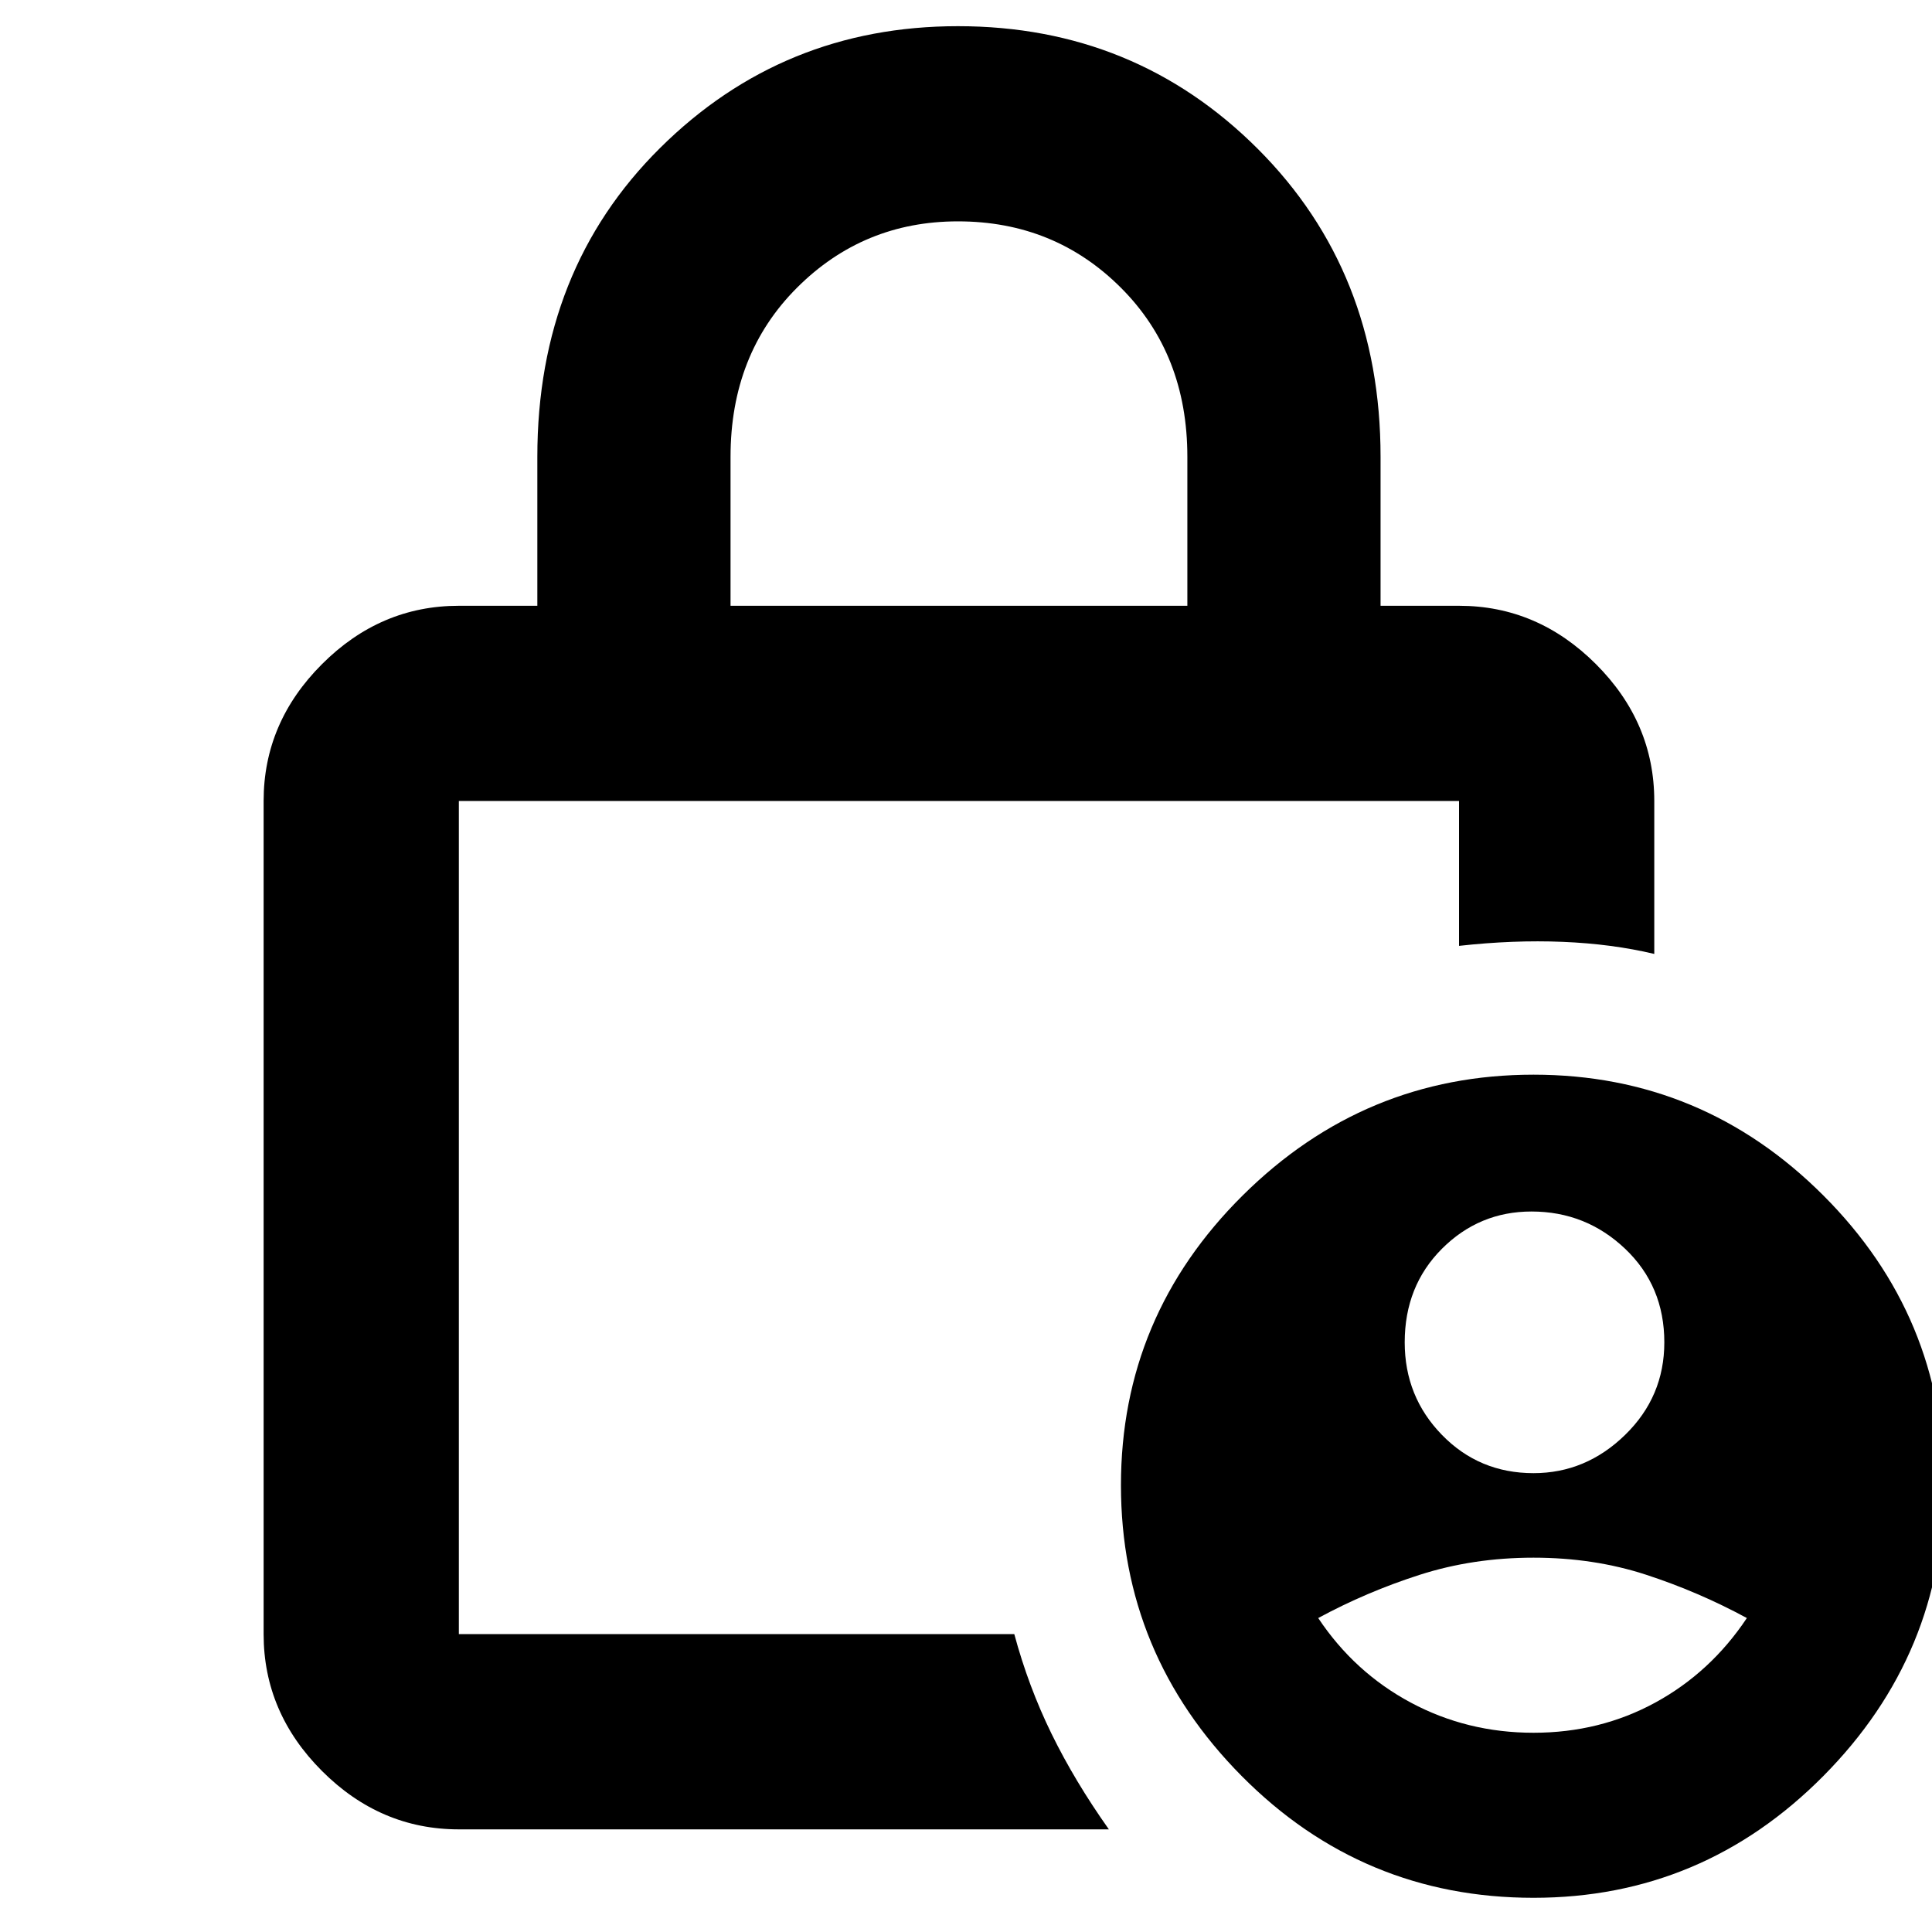 <svg xmlns="http://www.w3.org/2000/svg" height="40" width="40"><path d="M31.75 30.5q1.083 0 1.896-.792.812-.791.812-1.916 0-1.167-.812-1.938-.813-.771-1.938-.771-1.083 0-1.854.771-.771.771-.771 1.938 0 1.125.771 1.916.771.792 1.896.792Zm0 5.375q1.375 0 2.521-.625t1.896-1.75q-1-.542-2.084-.896Q33 32.25 31.75 32.25q-1.25 0-2.354.354t-2.104.896q.75 1.125 1.916 1.75 1.167.625 2.542.625ZM15.125 12.542h9.458V9.458q0-2.125-1.375-3.5t-3.375-1.375q-1.958 0-3.333 1.375-1.375 1.375-1.375 3.5Zm7.833 25.333H9.5q-1.625 0-2.833-1.208-1.209-1.209-1.209-2.834v-17.25q0-1.625 1.209-2.833 1.208-1.208 2.833-1.208h1.625V9.458q0-3.875 2.542-6.395Q16.208.542 19.833.542q3.667 0 6.209 2.541 2.541 2.542 2.541 6.375v3.084h1.625q1.625 0 2.834 1.208 1.208 1.208 1.208 2.833v3.167q-.875-.208-1.896-.25-1.021-.042-2.146.083v-3H9.5v17.25H21q.292 1.084.771 2.063.479.979 1.187 1.979Zm8.792 1.417q-3.542 0-6.042-2.521t-2.5-6.021q0-3.5 2.521-6t6.021-2.5q3.5 0 6 2.5t2.5 6q0 3.5-2.5 6.021t-6 2.521ZM9.5 16.583v17.25-17.25Z"/></svg>